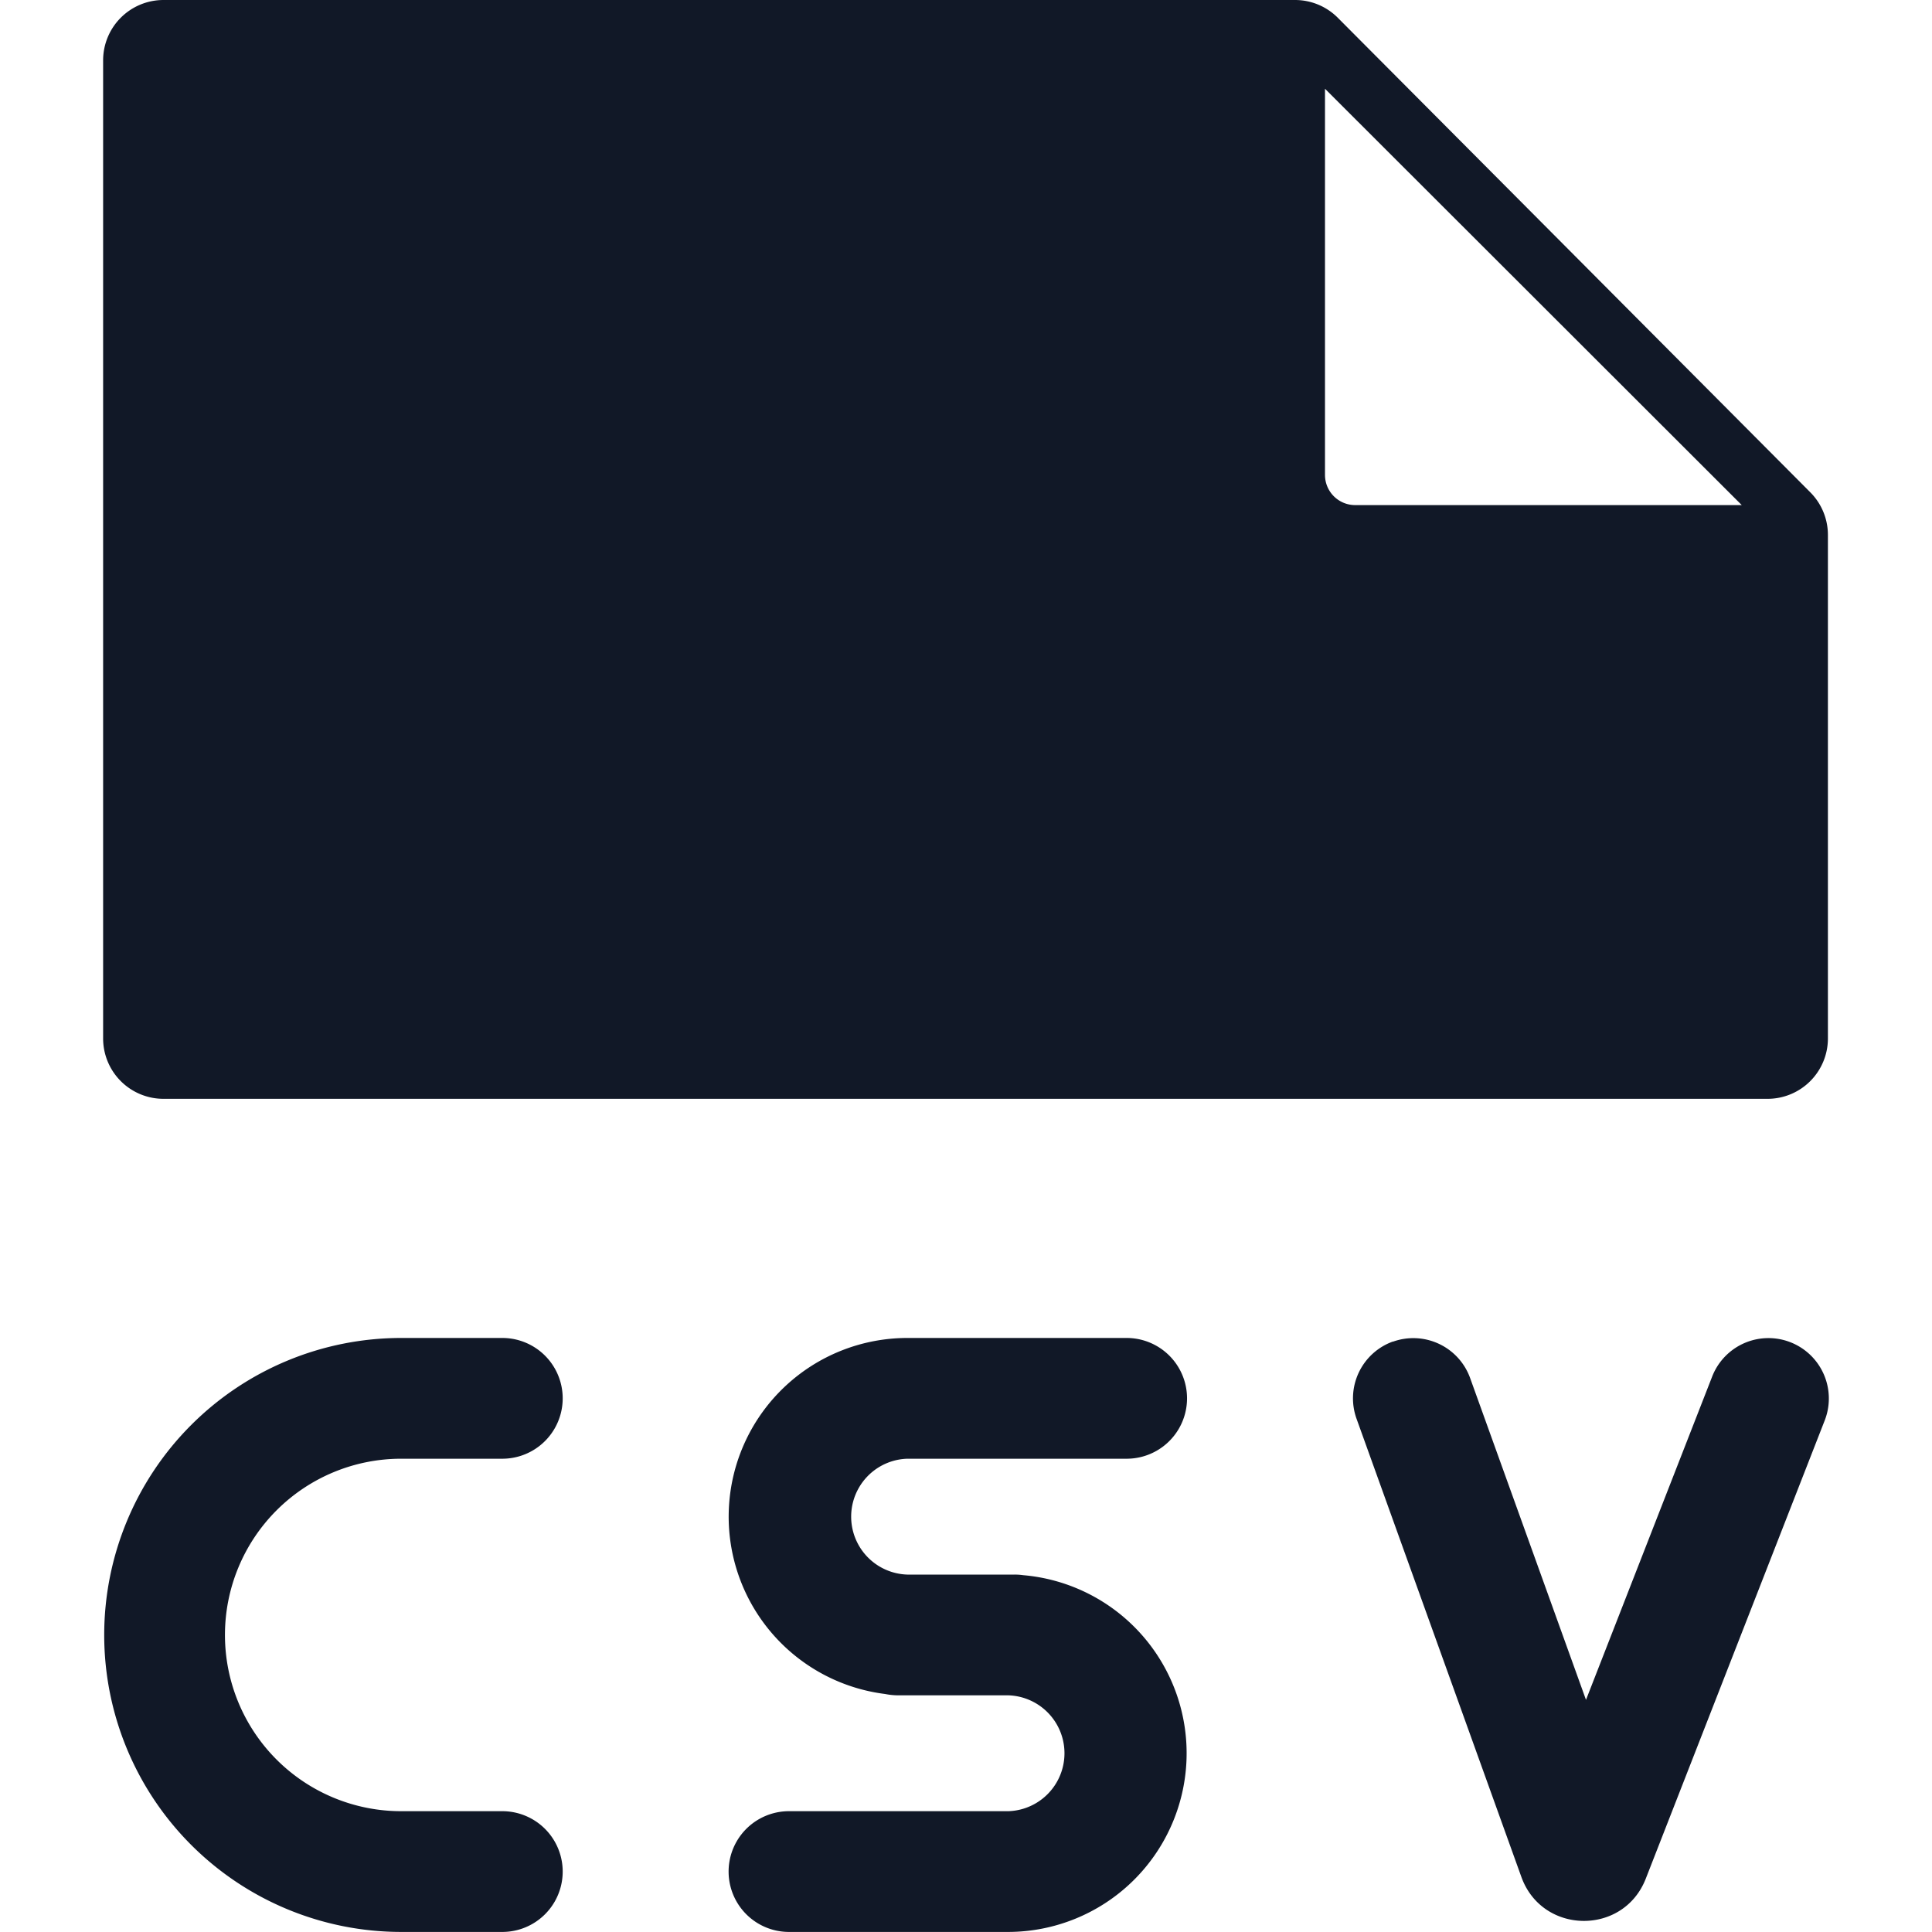 <svg xmlns="http://www.w3.org/2000/svg" width="32" height="32" fill="none" viewBox="0 0 32 32"><path fill="#111827" fill-rule="evenodd" d="M2.708 18.2h26.568a1 1 0 0 0 1-1V8.86a1 1 0 0 0-.292-.706L22.158.294A1 1 0 0 0 21.45 0H2.708a1 1 0 0 0-1 1v16.2a1 1 0 0 0 1 1M21.946 7.865V1.47l6.903 6.896h-6.403a.5.5 0 0 1-.5-.5m1.124 14.357a1 1 0 0 1 1.28.602l1.919 5.33 2.09-5.355a1 1 0 1 1 1.864.727l-2.964 7.59c-.37.946-1.715.928-2.06-.028L22.469 23.5a1 1 0 0 1 .602-1.28M1.726 27.08a4.92 4.92 0 0 1 4.919-4.919H8.32a1 1 0 1 1 0 2H6.645a2.919 2.919 0 1 0 0 5.838H8.32a1 1 0 0 1 0 2H6.645a4.92 4.92 0 0 1-4.919-4.919m13.301-4.919a2.96 2.96 0 0 0-.366 5.897q.104.021.213.022h1.828a.96.96 0 0 1 0 1.919h-3.634a1 1 0 1 0 0 2h3.634a2.96 2.96 0 0 0 .247-5.909 1 1 0 0 0-.144-.01h-1.778a.96.96 0 0 1 0-1.919h3.634a1 1 0 1 0 0-2z" clip-rule="evenodd"/></svg>